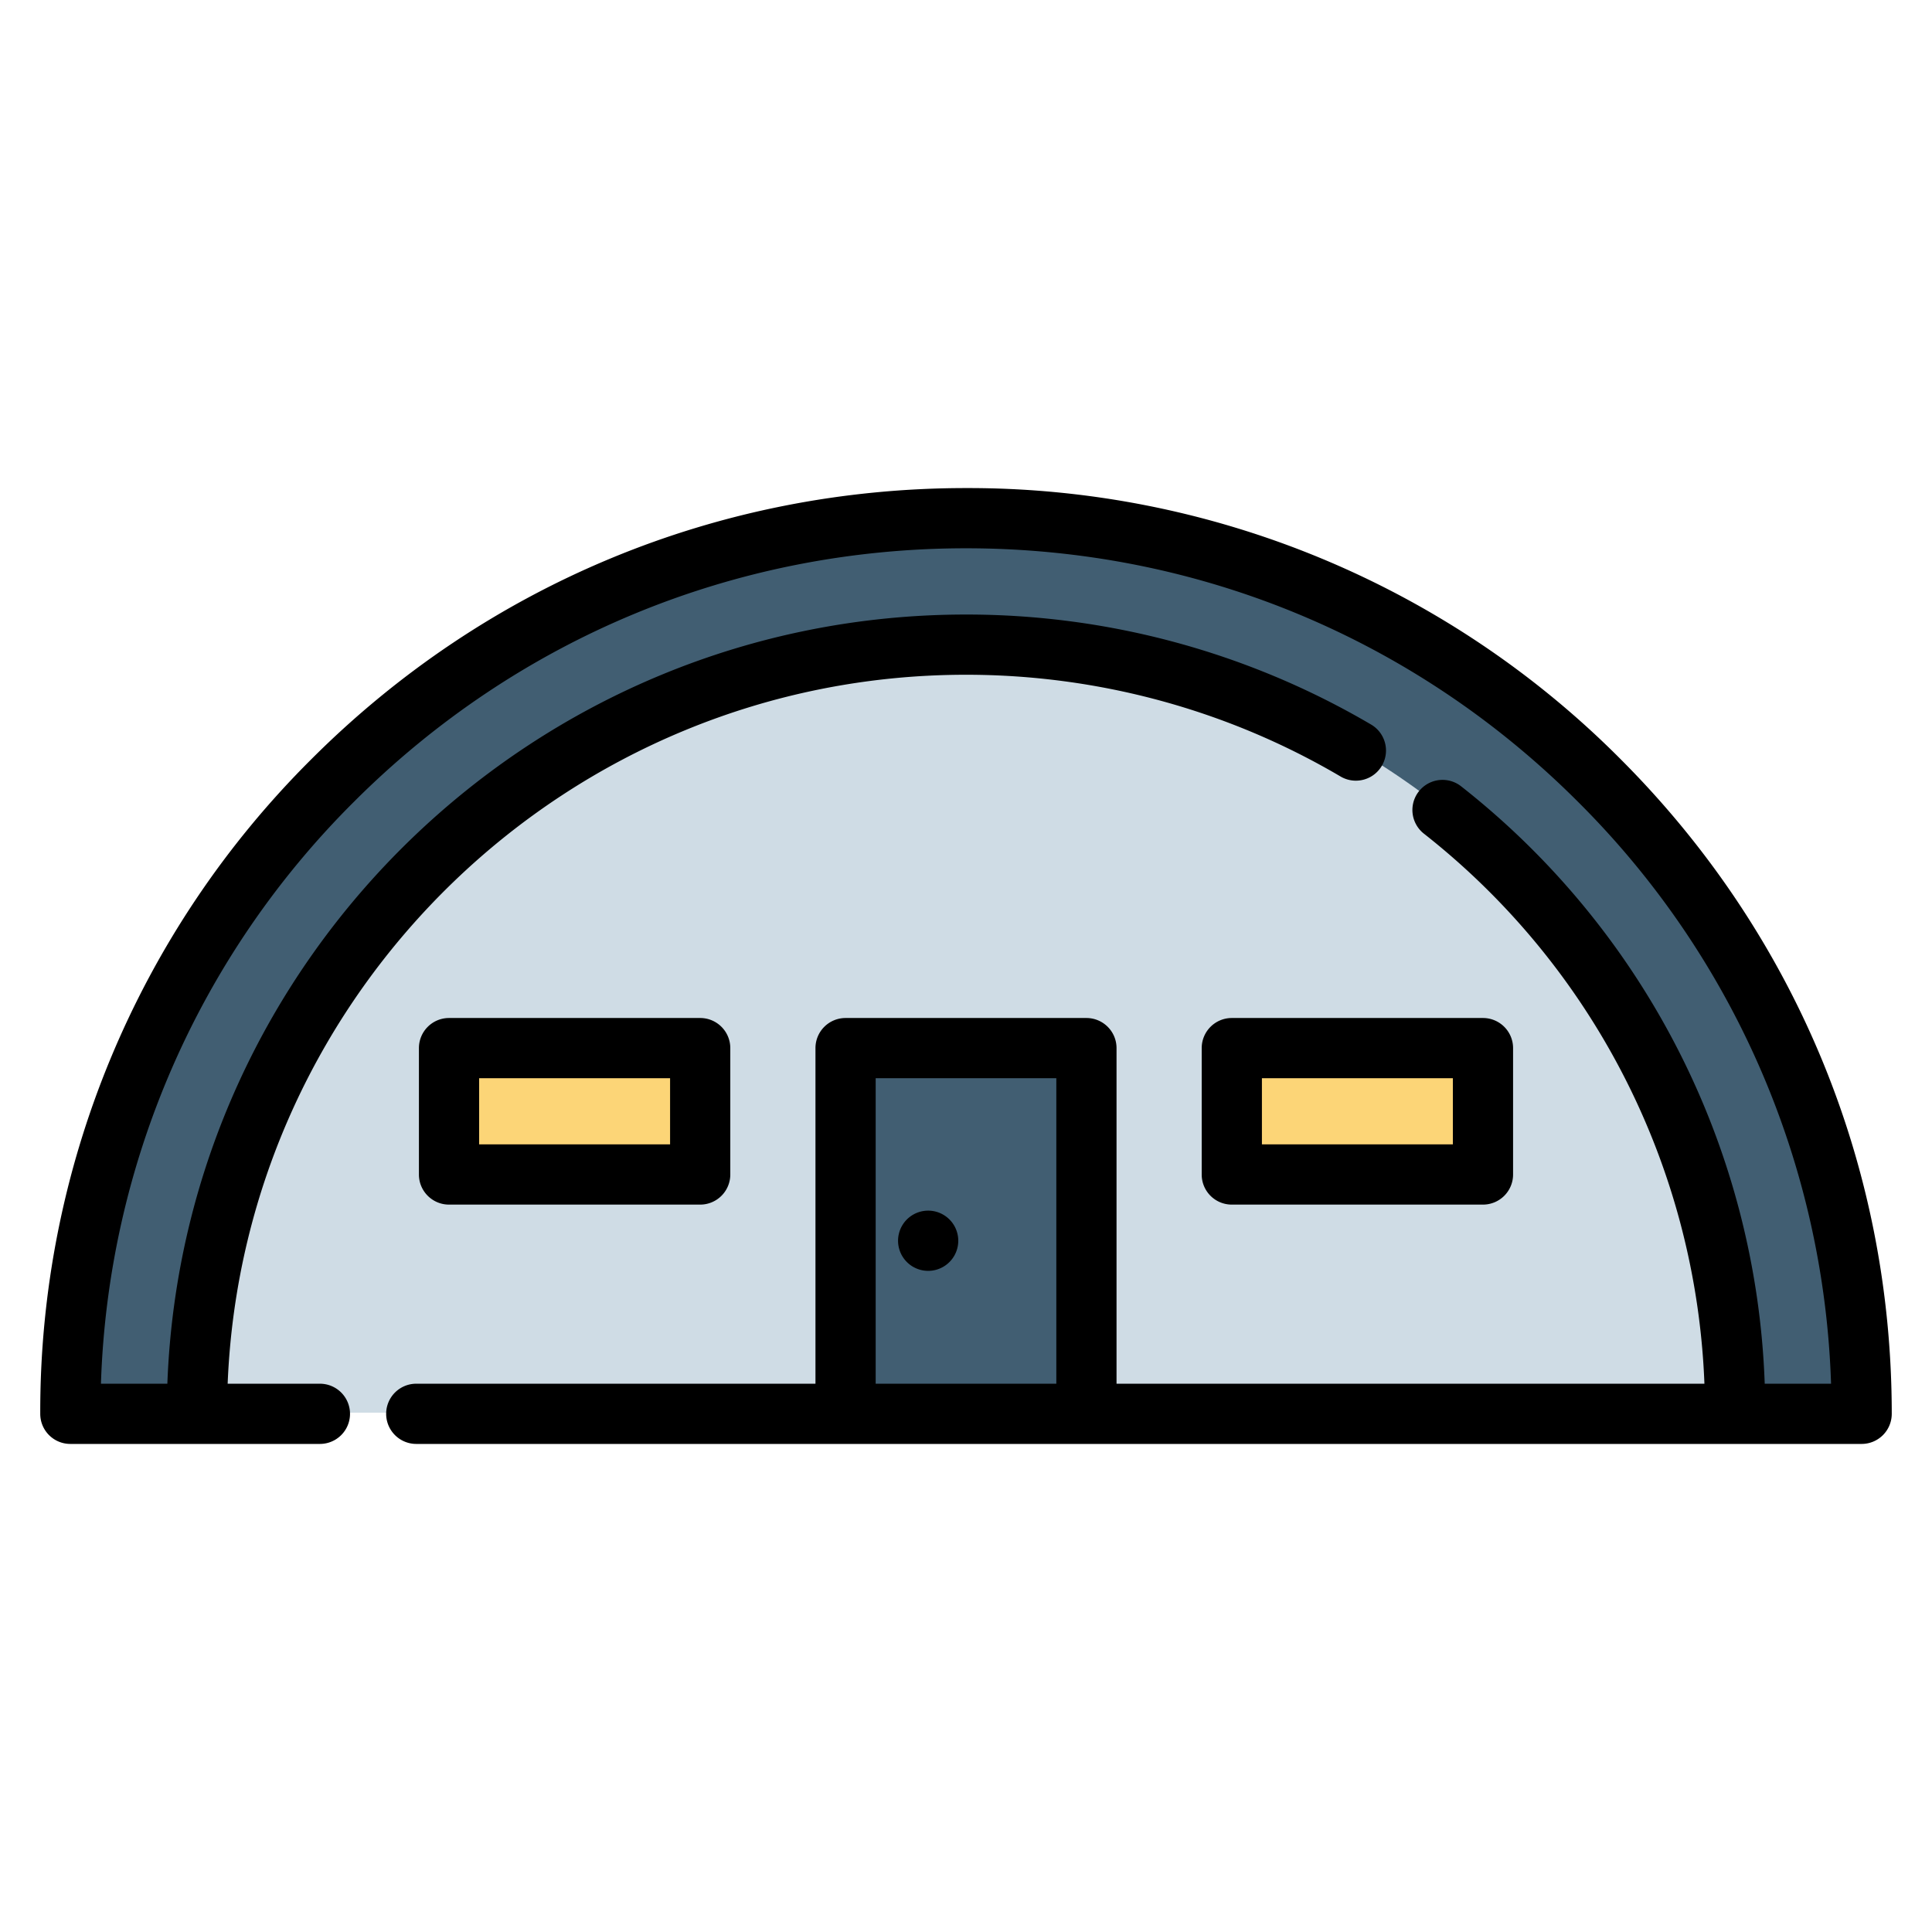 <svg width="24" height="24" fill="none" xmlns="http://www.w3.org/2000/svg">
  <defs/>
  <path d="M3.231 17.549h19.9c0-6.145-4.981-11.126-11.126-11.126S.879 11.403.879 17.549H3.23z" fill="#415E72"/>
  <path d="M21.56 17.549a9.555 9.555 0 10-19.11 0" fill="#CFDCE5"/>
  <path d="M13.5 13.005H10.51v4.543H13.5v-4.543z" fill="#415E72"/>
  <g fill="#FCD577">
    <path d="M18.427 13.006h-3.12v1.57h3.12v-1.57zM8.703 13.005h-3.12v1.57h3.12v-1.57z"/>
  </g>
  <path d="M20.132 9.431A11.425 11.425 0 0012 6.063c-3.072 0-5.96 1.196-8.132 3.368A11.425 11.425 0 00.5 17.563c0 .207.167.374.374.374h3.1a.374.374 0 000-.748H2.828c.197-4.89 4.236-8.807 9.173-8.807 1.64 0 3.248.437 4.652 1.264a.374.374 0 10.38-.645A9.921 9.921 0 0012 7.634c-5.35 0-9.724 4.253-9.921 9.555h-.825A10.676 10.676 0 014.397 9.96C6.428 7.93 9.128 6.811 12 6.811s5.572 1.118 7.603 3.15a10.676 10.676 0 013.143 7.228h-.824a9.876 9.876 0 00-3.77-7.42.374.374 0 10-.465.586 9.132 9.132 0 013.486 6.834H13.87v-4.17a.374.374 0 00-.374-.373h-2.992a.374.374 0 00-.374.374v4.169H5.171a.374.374 0 100 .748h17.955a.374.374 0 00.374-.374c0-3.072-1.196-5.96-3.368-8.132zm-9.254 7.758v-3.795h2.244v3.795h-2.244z" fill="#000"/>
  <path d="M18.422 14.964a.374.374 0 00.374-.374v-1.57a.374.374 0 00-.374-.374h-3.12a.374.374 0 00-.374.374v1.57c0 .207.167.374.374.374h3.12zm-2.746-1.57h2.372v.822h-2.372v-.822zM8.698 14.964a.374.374 0 00.374-.374v-1.57a.374.374 0 00-.374-.374h-3.12a.374.374 0 00-.374.374v1.57c0 .207.168.374.374.374h3.12zm-2.746-1.57h2.372v.822H5.952v-.822zM11.53 15.787a.374.374 0 100-.748.374.374 0 000 .748z" fill="#000"/>
</svg>
